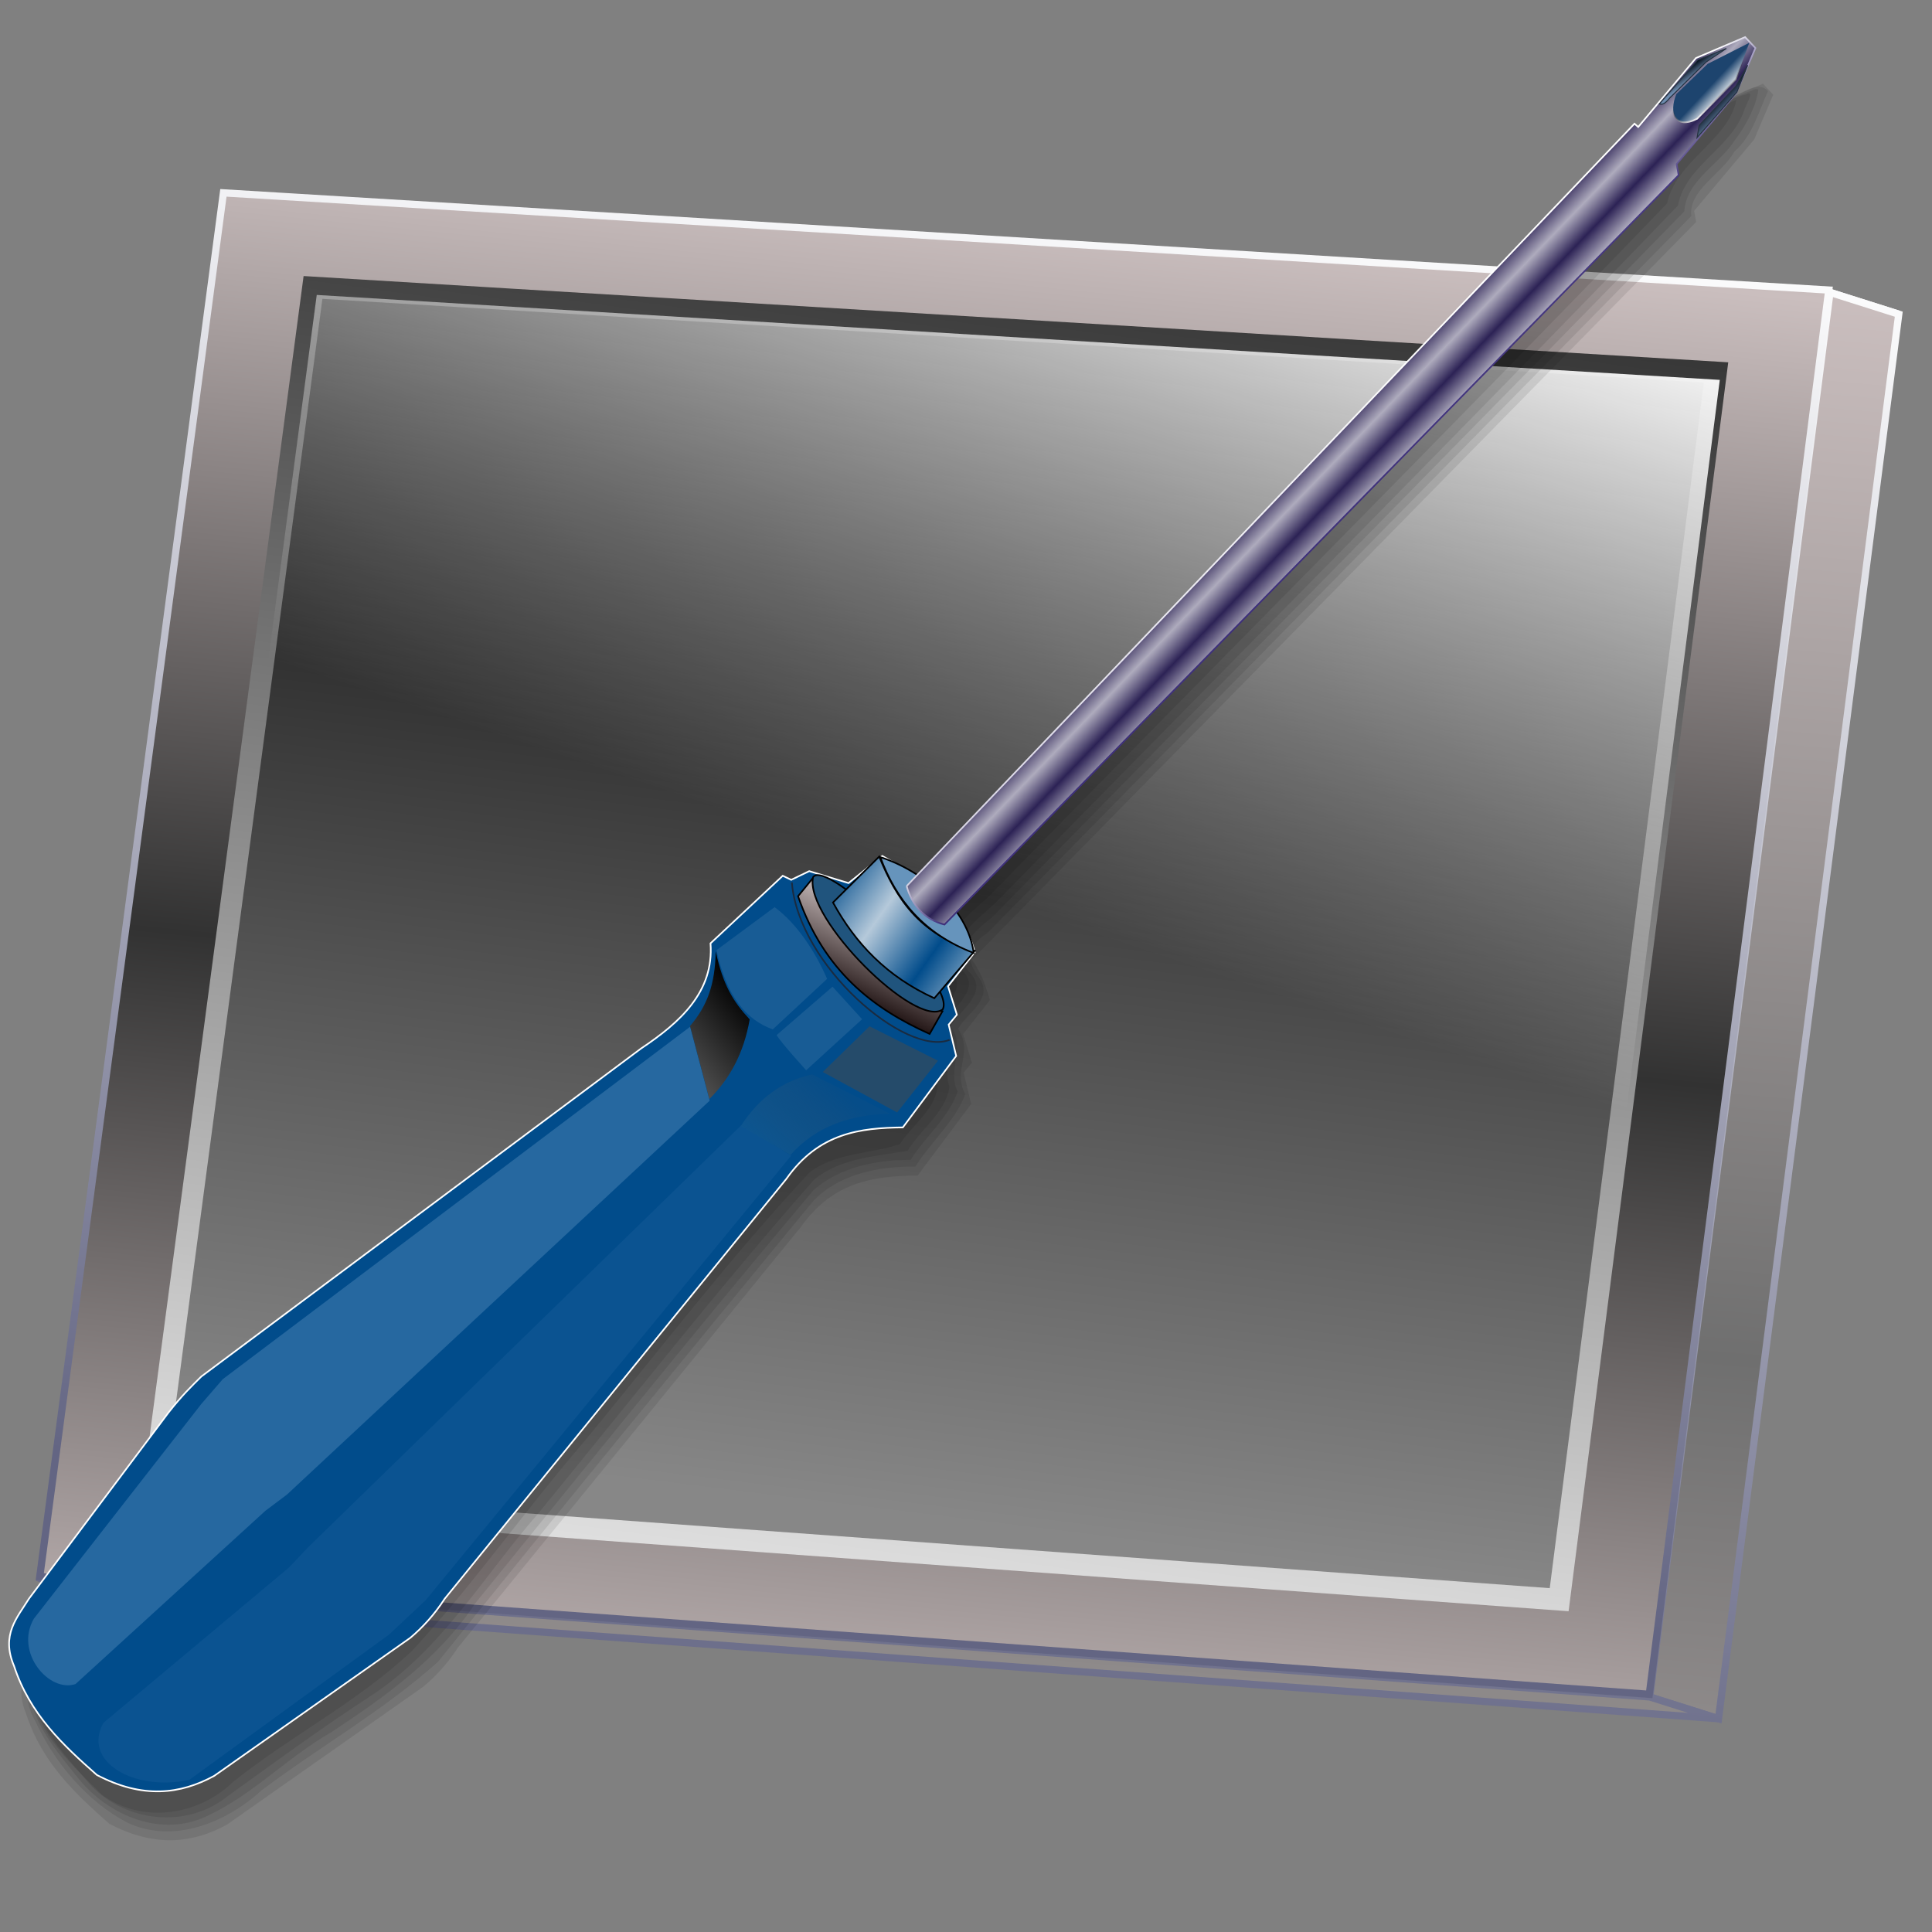 <?xml version="1.0" encoding="UTF-8" standalone="no"?>
<!-- Created with Inkscape (http://www.inkscape.org/) -->

<svg
   xmlns:dc="http://purl.org/dc/elements/1.1/"
   xmlns:cc="http://creativecommons.org/ns#"
   xmlns:rdf="http://www.w3.org/1999/02/22-rdf-syntax-ns#"
   xmlns:svg="http://www.w3.org/2000/svg"
   xmlns="http://www.w3.org/2000/svg"
   xmlns:xlink="http://www.w3.org/1999/xlink"
   xmlns:sodipodi="http://sodipodi.sourceforge.net/DTD/sodipodi-0.dtd"
   xmlns:inkscape="http://www.inkscape.org/namespaces/inkscape"
   id="svg2"
   sodipodi:version="0.32"
   inkscape:version="0.91 r13725"
   width="256"
   height="256"
   version="1.0"
   sodipodi:docname="preferences-gtk-config.svg"
   inkscape:output_extension="org.inkscape.output.svg.inkscape">
  <rect width="100%" height="100%" fill="#808080" stroke="none"/>
  <defs
     id="defs5">
    <linearGradient
       id="linearGradient4499"
       inkscape:collect="always">
      <stop
         id="stop4501"
         offset="0"
         style="stop-color:#323232;stop-opacity:1" />
      <stop
         id="stop4503"
         offset="1"
         style="stop-color:#cabebe;stop-opacity:1" />
    </linearGradient>
    <inkscape:perspective
       sodipodi:type="inkscape:persp3d"
       inkscape:vp_x="0 : 128 : 1"
       inkscape:vp_y="0 : 1000 : 0"
       inkscape:vp_z="256 : 128 : 1"
       inkscape:persp3d-origin="128 : 85.333333 : 1"
       id="perspective96" />
    <linearGradient
       id="linearGradient3669"
       inkscape:collect="always">
      <stop
         id="stop3671"
         offset="0"
         style="stop-color:white;stop-opacity:0" />
      <stop
         id="stop3673"
         offset="1"
         style="stop-color:white;stop-opacity:1" />
    </linearGradient>
    <linearGradient
       id="linearGradient3632">
      <stop
         style="stop-color:#878787;stop-opacity:1;"
         offset="0"
         id="stop3634" />
      <stop
         style="stop-color:#000000;stop-opacity:1;"
         offset="1"
         id="stop3636" />
    </linearGradient>
    <linearGradient
       inkscape:collect="always"
       id="linearGradient3624">
      <stop
         style="stop-color:#e2e2e2;stop-opacity:1"
         offset="0"
         id="stop3626" />
      <stop
         style="stop-color:#383838;stop-opacity:1"
         offset="1"
         id="stop3628" />
    </linearGradient>
    <linearGradient
       inkscape:collect="always"
       id="linearGradient3598">
      <stop
         style="stop-color:#636583;stop-opacity:1"
         offset="0"
         id="stop3600" />
      <stop
         style="stop-color:white;stop-opacity:1"
         offset="1"
         id="stop3602" />
    </linearGradient>
    <linearGradient
       inkscape:collect="always"
       id="linearGradient3456">
      <stop
         style="stop-color:#6f6f6f;stop-opacity:1"
         offset="0"
         id="stop3458" />
      <stop
         style="stop-color:#cabebe;stop-opacity:1"
         offset="1"
         id="stop3460" />
    </linearGradient>
    <linearGradient
       id="linearGradient3288">
      <stop
         id="stop3290"
         offset="0"
         style="stop-color:#211414;stop-opacity:1" />
      <stop
         id="stop3292"
         offset="1"
         style="stop-color:#c5b9b9;stop-opacity:1;" />
    </linearGradient>
    <linearGradient
       inkscape:collect="always"
       id="linearGradient2760">
      <stop
         style="stop-color:#6a6a6a;stop-opacity:1"
         offset="0"
         id="stop2762" />
      <stop
         style="stop-color:black;stop-opacity:1"
         offset="1"
         id="stop2764" />
    </linearGradient>
    <linearGradient
       inkscape:collect="always"
       xlink:href="#linearGradient2760"
       id="linearGradient3248"
       gradientUnits="userSpaceOnUse"
       gradientTransform="translate(134.588,0.285)"
       x1="211.823"
       y1="274.601"
       x2="250.326"
       y2="234.765" />
    <linearGradient
       inkscape:collect="always"
       xlink:href="#linearGradient3288"
       id="linearGradient3404"
       gradientUnits="userSpaceOnUse"
       gradientTransform="translate(183.727,-41.835)"
       x1="222.121"
       y1="222.8"
       x2="183.43"
       y2="269.448" />
    <linearGradient
       inkscape:collect="always"
       xlink:href="#linearGradient3456"
       id="linearGradient3568"
       gradientUnits="userSpaceOnUse"
       gradientTransform="matrix(0.995,0.096,-0.096,0.995,327.332,7.539)"
       spreadMethod="reflect"
       x1="166.741"
       y1="175.94"
       x2="179.83"
       y2="27.978" />
    <linearGradient
       inkscape:collect="always"
       xlink:href="#linearGradient3598"
       id="linearGradient3640"
       gradientUnits="userSpaceOnUse"
       x1="505.562"
       y1="273.185"
       x2="553.456"
       y2="54.172" />
    <linearGradient
       inkscape:collect="always"
       xlink:href="#linearGradient3456"
       id="linearGradient3730"
       gradientUnits="userSpaceOnUse"
       gradientTransform="matrix(0.995,0.096,-0.096,0.995,327.332,7.539)"
       spreadMethod="reflect"
       x1="166.741"
       y1="175.94"
       x2="179.83"
       y2="27.978" />
    <linearGradient
       inkscape:collect="always"
       xlink:href="#linearGradient3598"
       id="linearGradient3732"
       gradientUnits="userSpaceOnUse"
       x1="505.562"
       y1="273.185"
       x2="553.456"
       y2="54.172" />
    <linearGradient
       inkscape:collect="always"
       xlink:href="#linearGradient3456"
       id="linearGradient3734"
       gradientUnits="userSpaceOnUse"
       gradientTransform="matrix(0.995,0.096,-0.096,0.995,327.332,7.539)"
       spreadMethod="reflect"
       x1="166.741"
       y1="175.94"
       x2="179.83"
       y2="27.978" />
    <linearGradient
       inkscape:collect="always"
       xlink:href="#linearGradient3598"
       id="linearGradient3736"
       gradientUnits="userSpaceOnUse"
       x1="505.562"
       y1="273.185"
       x2="553.456"
       y2="54.172" />
    <linearGradient
       inkscape:collect="always"
       xlink:href="#linearGradient3456"
       id="linearGradient3738"
       gradientUnits="userSpaceOnUse"
       gradientTransform="matrix(0.995,0.096,-0.096,0.995,327.332,7.539)"
       spreadMethod="reflect"
       x1="166.741"
       y1="175.94"
       x2="179.83"
       y2="27.978" />
    <linearGradient
       inkscape:collect="always"
       xlink:href="#linearGradient3598"
       id="linearGradient3740"
       gradientUnits="userSpaceOnUse"
       x1="505.562"
       y1="273.185"
       x2="553.456"
       y2="54.172" />
    <linearGradient
       inkscape:collect="always"
       xlink:href="#linearGradient3456"
       id="linearGradient3742"
       gradientUnits="userSpaceOnUse"
       gradientTransform="matrix(0.995,0.096,-0.096,0.995,327.332,7.539)"
       spreadMethod="reflect"
       x1="166.741"
       y1="175.94"
       x2="179.83"
       y2="27.978" />
    <linearGradient
       inkscape:collect="always"
       xlink:href="#linearGradient3598"
       id="linearGradient3744"
       gradientUnits="userSpaceOnUse"
       x1="505.562"
       y1="273.185"
       x2="553.456"
       y2="54.172" />
    <linearGradient
       gradientUnits="userSpaceOnUse"
       y2="42.245"
       x2="150.117"
       y1="202.215"
       x1="142.97"
       id="linearGradient2865"
       xlink:href="#linearGradient2837"
       inkscape:collect="always" />
    <linearGradient
       gradientUnits="userSpaceOnUse"
       y2="204.896"
       x2="113.72"
       y1="41.947"
       x1="121.576"
       id="linearGradient2857"
       xlink:href="#linearGradient2837"
       inkscape:collect="always" />
    <linearGradient
       spreadMethod="reflect"
       gradientUnits="userSpaceOnUse"
       y2="165.719"
       x2="145.413"
       y1="77.37"
       x1="144.808"
       id="linearGradient2849"
       xlink:href="#linearGradient2837"
       inkscape:collect="always" />
    <linearGradient
       gradientUnits="userSpaceOnUse"
       y2="53.922"
       x2="122.81"
       y1="165.719"
       x1="123.62"
       id="linearGradient2835"
       xlink:href="#linearGradient2837"
       inkscape:collect="always" />
    <linearGradient
       gradientUnits="userSpaceOnUse"
       y2="190.767"
       x2="177.701"
       y1="172.182"
       x1="177.021"
       id="linearGradient2827"
       xlink:href="#linearGradient2813"
       inkscape:collect="always" />
    <linearGradient
       gradientUnits="userSpaceOnUse"
       y2="172.182"
       x2="165.021"
       y1="190.767"
       x1="165.021"
       id="linearGradient2819"
       xlink:href="#linearGradient2813"
       inkscape:collect="always" />
    <linearGradient
       id="linearGradient2813"
       inkscape:collect="always">
      <stop
         id="stop2815"
         offset="0"
         style="stop-color:white;stop-opacity:1" />
      <stop
         id="stop2817"
         offset="1"
         style="stop-color:black;stop-opacity:1" />
    </linearGradient>
    <linearGradient
       inkscape:collect="always"
       id="linearGradient2837">
      <stop
         style="stop-color:white;stop-opacity:1"
         offset="0"
         id="stop2839" />
      <stop
         style="stop-color:black;stop-opacity:1"
         offset="1"
         id="stop2841" />
    </linearGradient>
    <linearGradient
       inkscape:collect="always"
       xlink:href="#linearGradient3669"
       id="linearGradient1959"
       gradientUnits="userSpaceOnUse"
       gradientTransform="matrix(0.87,-0.084,0.084,0.87,-313.042,16.095)"
       x1="522.732"
       y1="157.065"
       x2="565.96"
       y2="59.783" />
    <linearGradient
       inkscape:collect="always"
       xlink:href="#linearGradient3632"
       id="linearGradient1962"
       gradientUnits="userSpaceOnUse"
       gradientTransform="matrix(0.87,-0.084,0.084,0.87,-313.495,15.189)"
       x1="523.438"
       y1="241.227"
       x2="560.603"
       y2="74.369" />
    <linearGradient
       inkscape:collect="always"
       xlink:href="#linearGradient3624"
       id="linearGradient1964"
       gradientUnits="userSpaceOnUse"
       gradientTransform="matrix(0.87,-0.084,0.084,0.87,-313.495,15.189)"
       x1="476.476"
       y1="244.633"
       x2="519.667"
       y2="63.063" />
    <linearGradient
       inkscape:collect="always"
       xlink:href="#linearGradient4499"
       id="linearGradient1967"
       gradientUnits="userSpaceOnUse"
       gradientTransform="matrix(0.874,-7.190938e-4,7.190938e-4,0.874,-28.173,-5.887)"
       spreadMethod="reflect"
       x1="168.734"
       y1="137.373"
       x2="179.83"
       y2="27.978" />
    <linearGradient
       inkscape:collect="always"
       xlink:href="#linearGradient3598"
       id="linearGradient1969"
       gradientUnits="userSpaceOnUse"
       gradientTransform="matrix(0.87,-0.084,0.084,0.87,-313.495,15.189)"
       x1="513.403"
       y1="242.905"
       x2="553.456"
       y2="54.172" />
    <linearGradient
       inkscape:collect="always"
       xlink:href="#linearGradient3288"
       id="linearGradient2499"
       gradientUnits="userSpaceOnUse"
       gradientTransform="translate(183.727,-41.835)"
       x1="222.121"
       y1="222.8"
       x2="183.43"
       y2="269.448" />
    <linearGradient
       inkscape:collect="always"
       xlink:href="#linearGradient2760"
       id="linearGradient2515"
       gradientUnits="userSpaceOnUse"
       gradientTransform="translate(134.588,0.285)"
       x1="211.823"
       y1="274.601"
       x2="250.326"
       y2="234.765" />
    <linearGradient
       y2="-7.475"
       x2="16.093"
       y1="-10.978"
       x1="16.691"
       spreadMethod="reflect"
       gradientUnits="userSpaceOnUse"
       id="linearGradient4290"
       xlink:href="#linearGradient3578"
       inkscape:collect="always" />
    <inkscape:perspective
       sodipodi:type="inkscape:persp3d"
       inkscape:vp_x="0 : 128 : 1"
       inkscape:vp_y="0 : 1000 : 0"
       inkscape:vp_z="256 : 128 : 1"
       inkscape:persp3d-origin="128 : 85.333333 : 1"
       id="perspective2503" />
    <linearGradient
       id="linearGradient3578">
      <stop
         id="stop3580"
         offset="0"
         style="stop-color:#000000;stop-opacity:1;" />
      <stop
         id="stop3582"
         offset="1"
         style="stop-color:#fffcfc;stop-opacity:1;" />
    </linearGradient>
    <linearGradient
       gradientTransform="translate(-20,640)"
       y2="506.573"
       x2="665.421"
       y1="472.822"
       x1="594.859"
       gradientUnits="userSpaceOnUse"
       id="linearGradient3762"
       xlink:href="#linearGradient3248"
       inkscape:collect="always" />
    <linearGradient
       gradientTransform="translate(-20,640)"
       y2="557.604"
       x2="648.342"
       y1="542.137"
       x1="592.665"
       gradientUnits="userSpaceOnUse"
       id="linearGradient3759"
       xlink:href="#linearGradient3266"
       inkscape:collect="always" />
    <linearGradient
       gradientTransform="translate(-20,640)"
       y2="564.079"
       x2="712.37"
       y1="518.133"
       x1="731.506"
       spreadMethod="reflect"
       gradientUnits="userSpaceOnUse"
       id="linearGradient3753"
       xlink:href="#linearGradient3282"
       inkscape:collect="always" />
    <linearGradient
       gradientTransform="translate(-20,640)"
       y2="578.288"
       x2="746.903"
       y1="539.439"
       x1="753.579"
       spreadMethod="reflect"
       gradientUnits="userSpaceOnUse"
       id="linearGradient3749"
       xlink:href="#linearGradient3294"
       inkscape:collect="always" />
    <linearGradient
       gradientTransform="translate(-20,640)"
       y2="669.57"
       x2="1037.111"
       y1="631.684"
       x1="1050.247"
       gradientUnits="userSpaceOnUse"
       id="linearGradient3046"
       xlink:href="#linearGradient3312"
       inkscape:collect="always" />
    <linearGradient
       y2="684.498"
       x2="1114.372"
       y1="684.498"
       x1="1099.714"
       spreadMethod="reflect"
       gradientTransform="matrix(0.314,-0.949,0.949,0.314,96.629,2150)"
       gradientUnits="userSpaceOnUse"
       id="linearGradient3044"
       xlink:href="#linearGradient3302"
       inkscape:collect="always" />
    <linearGradient
       y2="937.479"
       x2="-611.639"
       y1="949.617"
       x1="-618.45"
       gradientTransform="translate(2018.173,476.815)"
       gradientUnits="userSpaceOnUse"
       id="linearGradient3042"
       xlink:href="#linearGradient3332"
       inkscape:collect="always" />
    <linearGradient
       y2="942.046"
       x2="-604.046"
       y1="952.951"
       x1="-607.436"
       gradientTransform="translate(2018.173,476.815)"
       gradientUnits="userSpaceOnUse"
       id="linearGradient3040"
       xlink:href="#linearGradient3324"
       inkscape:collect="always" />
    <linearGradient
       gradientTransform="translate(-20,640)"
       y2="784.516"
       x2="1424.71"
       y1="794.898"
       x1="1421.246"
       gradientUnits="userSpaceOnUse"
       id="linearGradient3733"
       xlink:href="#linearGradient3342"
       inkscape:collect="always" />
    <linearGradient
       y2="792.283"
       x2="1421.026"
       y1="785.446"
       x1="1421.642"
       gradientTransform="matrix(0.844,0.537,0.537,-0.844,-213.923,1304.65)"
       gradientUnits="userSpaceOnUse"
       id="linearGradient3037"
       xlink:href="#linearGradient3342"
       inkscape:collect="always" />
    <linearGradient
       y2="792.283"
       x2="1421.026"
       y1="785.446"
       x1="1421.642"
       gradientTransform="matrix(0.844,0.537,0.537,-0.844,-193.923,664.65)"
       gradientUnits="userSpaceOnUse"
       id="linearGradient3727"
       xlink:href="#linearGradient3342"
       inkscape:collect="always" />
    <linearGradient
       y2="784.516"
       x2="1424.71"
       y1="794.898"
       x1="1421.246"
       gradientUnits="userSpaceOnUse"
       id="linearGradient3725"
       xlink:href="#linearGradient3342"
       inkscape:collect="always" />
    <linearGradient
       y2="937.479"
       x2="-611.639"
       y1="949.617"
       x1="-618.45"
       gradientTransform="translate(2038.173,-163.185)"
       gradientUnits="userSpaceOnUse"
       id="linearGradient3723"
       xlink:href="#linearGradient3332"
       inkscape:collect="always" />
    <linearGradient
       y2="942.046"
       x2="-604.046"
       y1="952.951"
       x1="-607.436"
       gradientTransform="translate(2038.173,-163.185)"
       gradientUnits="userSpaceOnUse"
       id="linearGradient3721"
       xlink:href="#linearGradient3324"
       inkscape:collect="always" />
    <linearGradient
       y2="669.57"
       x2="1037.111"
       y1="631.684"
       x1="1050.247"
       gradientUnits="userSpaceOnUse"
       id="linearGradient3719"
       xlink:href="#linearGradient3312"
       inkscape:collect="always" />
    <linearGradient
       y2="684.498"
       x2="1114.372"
       y1="684.498"
       x1="1099.714"
       spreadMethod="reflect"
       gradientTransform="matrix(0.314,-0.949,0.949,0.314,116.629,1510)"
       gradientUnits="userSpaceOnUse"
       id="linearGradient3717"
       xlink:href="#linearGradient3302"
       inkscape:collect="always" />
    <linearGradient
       y2="578.288"
       x2="746.903"
       y1="539.439"
       x1="753.579"
       spreadMethod="reflect"
       gradientUnits="userSpaceOnUse"
       id="linearGradient3715"
       xlink:href="#linearGradient3294"
       inkscape:collect="always" />
    <linearGradient
       y2="564.079"
       x2="712.37"
       y1="518.133"
       x1="731.506"
       spreadMethod="reflect"
       gradientUnits="userSpaceOnUse"
       id="linearGradient3713"
       xlink:href="#linearGradient3282"
       inkscape:collect="always" />
    <linearGradient
       y2="557.604"
       x2="648.342"
       y1="542.137"
       x1="592.665"
       gradientUnits="userSpaceOnUse"
       id="linearGradient3711"
       xlink:href="#linearGradient3266"
       inkscape:collect="always" />
    <linearGradient
       y2="506.573"
       x2="665.421"
       y1="472.822"
       x1="594.859"
       gradientUnits="userSpaceOnUse"
       id="linearGradient3709"
       xlink:href="#linearGradient3248"
       inkscape:collect="always" />
    <linearGradient
       id="linearGradient3021">
      <stop
         style="stop-color:#000000;stop-opacity:1;"
         offset="0"
         id="stop3023" />
      <stop
         style="stop-color:#fffcfc;stop-opacity:1;"
         offset="1"
         id="stop3025" />
    </linearGradient>
    <inkscape:perspective
       id="perspective3019"
       inkscape:persp3d-origin="128 : 85.333333 : 1"
       inkscape:vp_z="256 : 128 : 1"
       inkscape:vp_y="0 : 1000 : 0"
       inkscape:vp_x="0 : 128 : 1"
       sodipodi:type="inkscape:persp3d" />
    <linearGradient
       inkscape:collect="always"
       xlink:href="#linearGradient3578"
       id="linearGradient3017"
       x1="13.515"
       y1="-7.475"
       x2="16.093"
       y2="-7.475"
       gradientUnits="userSpaceOnUse"
       spreadMethod="reflect" />
    <linearGradient
       inkscape:collect="always"
       xlink:href="#linearGradient3578"
       id="linearGradient3015"
       gradientUnits="userSpaceOnUse"
       spreadMethod="reflect"
       x1="16.909"
       y1="-5.212"
       x2="18.617"
       y2="-6.583" />
    <linearGradient
       inkscape:collect="always"
       xlink:href="#linearGradient3578"
       id="linearGradient3013"
       gradientUnits="userSpaceOnUse"
       spreadMethod="reflect"
       x1="13.515"
       y1="-7.475"
       x2="17.075"
       y2="-8.019" />
    <linearGradient
       inkscape:collect="always"
       xlink:href="#linearGradient3578"
       id="linearGradient3011"
       gradientUnits="userSpaceOnUse"
       spreadMethod="reflect"
       x1="16.387"
       y1="-5.908"
       x2="17.747"
       y2="-6.953" />
    <linearGradient
       inkscape:collect="always"
       xlink:href="#linearGradient3578"
       id="linearGradient3009"
       gradientUnits="userSpaceOnUse"
       spreadMethod="reflect"
       x1="12.906"
       y1="-10.151"
       x2="11.372"
       y2="-5.778" />
    <linearGradient
       inkscape:collect="always"
       xlink:href="#linearGradient3578"
       id="linearGradient3007"
       gradientUnits="userSpaceOnUse"
       spreadMethod="reflect"
       x1="12.035"
       y1="-11.587"
       x2="8.696"
       y2="-2.688" />
    <linearGradient
       inkscape:collect="always"
       xlink:href="#linearGradient3578"
       id="linearGradient3005"
       gradientUnits="userSpaceOnUse"
       spreadMethod="reflect"
       x1="16.387"
       y1="-11.391"
       x2="11.132"
       y2="-11.199" />
    <linearGradient
       inkscape:collect="always"
       xlink:href="#linearGradient3578"
       id="linearGradient3003"
       gradientUnits="userSpaceOnUse"
       spreadMethod="reflect"
       x1="16.691"
       y1="-10.978"
       x2="16.093"
       y2="-7.475" />
    <linearGradient
       inkscape:collect="always"
       xlink:href="#linearGradient3578"
       id="linearGradient3001"
       gradientUnits="userSpaceOnUse"
       spreadMethod="reflect"
       x1="15.582"
       y1="-6.256"
       x2="17.377"
       y2="-1.992" />
    <linearGradient
       inkscape:collect="always"
       xlink:href="#linearGradient3578"
       id="linearGradient2999"
       gradientUnits="userSpaceOnUse"
       spreadMethod="reflect"
       x1="17.083"
       y1="-2.275"
       x2="14.94"
       y2="-3.733" />
    <linearGradient
       inkscape:collect="always"
       xlink:href="#linearGradient3578"
       id="linearGradient2997"
       gradientUnits="userSpaceOnUse"
       spreadMethod="reflect"
       x1="7.771"
       y1="-3.754"
       x2="12.916"
       y2="-4.516" />
    <linearGradient
       inkscape:collect="always"
       xlink:href="#linearGradient3578"
       id="linearGradient2995"
       gradientUnits="userSpaceOnUse"
       spreadMethod="reflect"
       x1="11.187"
       y1="-5.887"
       x2="9.718"
       y2="-1.513" />
    <linearGradient
       inkscape:collect="always"
       xlink:href="#linearGradient3578"
       id="linearGradient2993"
       gradientUnits="userSpaceOnUse"
       spreadMethod="reflect"
       x1="10.621"
       y1="-6.409"
       x2="16.093"
       y2="-7.475" />
    <linearGradient
       inkscape:collect="always"
       xlink:href="#linearGradient3578"
       id="linearGradient2991"
       gradientUnits="userSpaceOnUse"
       spreadMethod="reflect"
       x1="15.65"
       y1="-2.21"
       x2="16.093"
       y2="-7.475" />
    <linearGradient
       inkscape:collect="always"
       xlink:href="#linearGradient3578"
       id="linearGradient2989"
       gradientUnits="userSpaceOnUse"
       spreadMethod="reflect"
       x1="13.515"
       y1="-7.475"
       x2="16.093"
       y2="-7.475" />
    <linearGradient
       inkscape:collect="always"
       xlink:href="#linearGradient3578"
       id="linearGradient2987"
       gradientUnits="userSpaceOnUse"
       spreadMethod="reflect"
       x1="13.515"
       y1="-7.475"
       x2="16.093"
       y2="-7.475" />
    <linearGradient
       inkscape:collect="always"
       xlink:href="#linearGradient3578"
       id="linearGradient2985"
       gradientUnits="userSpaceOnUse"
       spreadMethod="reflect"
       x1="13.515"
       y1="-7.475"
       x2="16.093"
       y2="-7.475" />
    <linearGradient
       inkscape:collect="always"
       xlink:href="#linearGradient3578"
       id="linearGradient2983"
       gradientUnits="userSpaceOnUse"
       spreadMethod="reflect"
       x1="13.515"
       y1="-7.475"
       x2="16.093"
       y2="-7.475" />
    <linearGradient
       inkscape:collect="always"
       xlink:href="#linearGradient3578"
       id="linearGradient2981"
       gradientUnits="userSpaceOnUse"
       spreadMethod="reflect"
       x1="13.515"
       y1="-7.475"
       x2="16.093"
       y2="-7.475" />
    <linearGradient
       inkscape:collect="always"
       xlink:href="#linearGradient3578"
       id="linearGradient2979"
       gradientUnits="userSpaceOnUse"
       spreadMethod="reflect"
       x1="13.515"
       y1="-7.475"
       x2="16.093"
       y2="-7.475" />
    <linearGradient
       inkscape:collect="always"
       xlink:href="#linearGradient3578"
       id="linearGradient2977"
       gradientUnits="userSpaceOnUse"
       spreadMethod="reflect"
       x1="13.515"
       y1="-7.475"
       x2="16.093"
       y2="-7.475" />
    <linearGradient
       inkscape:collect="always"
       xlink:href="#linearGradient3578"
       id="linearGradient2975"
       gradientUnits="userSpaceOnUse"
       spreadMethod="reflect"
       x1="13.515"
       y1="-7.475"
       x2="16.093"
       y2="-7.475" />
    <linearGradient
       inkscape:collect="always"
       xlink:href="#linearGradient3578"
       id="linearGradient2973"
       gradientUnits="userSpaceOnUse"
       spreadMethod="reflect"
       x1="13.515"
       y1="-7.475"
       x2="16.093"
       y2="-7.475" />
    <linearGradient
       inkscape:collect="always"
       xlink:href="#linearGradient3578"
       id="linearGradient2971"
       gradientUnits="userSpaceOnUse"
       spreadMethod="reflect"
       x1="13.515"
       y1="-7.475"
       x2="16.093"
       y2="-7.475" />
    <linearGradient
       inkscape:collect="always"
       xlink:href="#linearGradient3578"
       id="linearGradient2969"
       gradientUnits="userSpaceOnUse"
       spreadMethod="reflect"
       x1="13.515"
       y1="-7.475"
       x2="16.093"
       y2="-7.475" />
    <linearGradient
       inkscape:collect="always"
       xlink:href="#linearGradient3578"
       id="linearGradient2967"
       gradientUnits="userSpaceOnUse"
       spreadMethod="reflect"
       x1="13.515"
       y1="-7.475"
       x2="16.093"
       y2="-7.475" />
    <linearGradient
       inkscape:collect="always"
       xlink:href="#linearGradient3578"
       id="linearGradient2965"
       gradientUnits="userSpaceOnUse"
       spreadMethod="reflect"
       x1="13.515"
       y1="-7.475"
       x2="16.093"
       y2="-7.475" />
    <linearGradient
       inkscape:collect="always"
       xlink:href="#linearGradient3578"
       id="linearGradient2963"
       gradientUnits="userSpaceOnUse"
       spreadMethod="reflect"
       x1="13.515"
       y1="-7.475"
       x2="16.093"
       y2="-7.475" />
    <linearGradient
       inkscape:collect="always"
       xlink:href="#linearGradient3578"
       id="linearGradient2961"
       gradientUnits="userSpaceOnUse"
       spreadMethod="reflect"
       x1="13.515"
       y1="-7.475"
       x2="16.093"
       y2="-7.475" />
    <linearGradient
       inkscape:collect="always"
       xlink:href="#linearGradient3578"
       id="linearGradient2959"
       gradientUnits="userSpaceOnUse"
       spreadMethod="reflect"
       x1="13.515"
       y1="-7.475"
       x2="16.093"
       y2="-7.475" />
    <linearGradient
       inkscape:collect="always"
       xlink:href="#linearGradient3578"
       id="linearGradient2957"
       gradientUnits="userSpaceOnUse"
       spreadMethod="reflect"
       x1="13.515"
       y1="-7.475"
       x2="16.093"
       y2="-7.475" />
    <linearGradient
       inkscape:collect="always"
       xlink:href="#linearGradient3578"
       id="linearGradient2955"
       gradientUnits="userSpaceOnUse"
       spreadMethod="reflect"
       x1="13.515"
       y1="-7.475"
       x2="16.093"
       y2="-7.475" />
    <linearGradient
       inkscape:collect="always"
       xlink:href="#linearGradient3578"
       id="linearGradient2953"
       gradientUnits="userSpaceOnUse"
       spreadMethod="reflect"
       x1="13.515"
       y1="-7.475"
       x2="16.093"
       y2="-7.475" />
    <linearGradient
       inkscape:collect="always"
       xlink:href="#linearGradient3578"
       id="linearGradient2951"
       gradientUnits="userSpaceOnUse"
       spreadMethod="reflect"
       x1="13.515"
       y1="-7.475"
       x2="16.093"
       y2="-7.475" />
    <linearGradient
       inkscape:collect="always"
       xlink:href="#linearGradient3578"
       id="linearGradient2949"
       gradientUnits="userSpaceOnUse"
       spreadMethod="reflect"
       x1="13.515"
       y1="-7.475"
       x2="16.093"
       y2="-7.475" />
    <linearGradient
       inkscape:collect="always"
       xlink:href="#linearGradient3578"
       id="linearGradient2947"
       gradientUnits="userSpaceOnUse"
       spreadMethod="reflect"
       x1="13.515"
       y1="-7.475"
       x2="16.093"
       y2="-7.475" />
    <linearGradient
       inkscape:collect="always"
       xlink:href="#linearGradient3578"
       id="linearGradient2945"
       gradientUnits="userSpaceOnUse"
       spreadMethod="reflect"
       x1="13.515"
       y1="-7.475"
       x2="16.093"
       y2="-7.475" />
    <linearGradient
       gradientTransform="matrix(0.844,0.537,0.537,-0.844,-193.923,664.65)"
       y2="792.283"
       x2="1421.026"
       y1="785.446"
       x1="1421.642"
       gradientUnits="userSpaceOnUse"
       id="linearGradient3352"
       xlink:href="#linearGradient3342"
       inkscape:collect="always" />
    <linearGradient
       gradientUnits="userSpaceOnUse"
       y2="784.516"
       x2="1424.71"
       y1="794.898"
       x1="1421.246"
       id="linearGradient3348"
       xlink:href="#linearGradient3342"
       inkscape:collect="always" />
    <linearGradient
       gradientTransform="translate(2038.173,-163.185)"
       gradientUnits="userSpaceOnUse"
       y2="937.479"
       x2="-611.639"
       y1="949.617"
       x1="-618.45"
       id="linearGradient3338"
       xlink:href="#linearGradient3332"
       inkscape:collect="always" />
    <linearGradient
       gradientTransform="translate(2038.173,-163.185)"
       gradientUnits="userSpaceOnUse"
       y2="942.046"
       x2="-604.046"
       y1="952.951"
       x1="-607.436"
       id="linearGradient3330"
       xlink:href="#linearGradient3324"
       inkscape:collect="always" />
    <linearGradient
       gradientUnits="userSpaceOnUse"
       y2="669.57"
       x2="1037.111"
       y1="631.684"
       x1="1050.247"
       id="linearGradient3318"
       xlink:href="#linearGradient3312"
       inkscape:collect="always" />
    <linearGradient
       gradientTransform="matrix(0.314,-0.949,0.949,0.314,116.629,1510)"
       spreadMethod="reflect"
       gradientUnits="userSpaceOnUse"
       y2="684.498"
       x2="1114.372"
       y1="684.498"
       x1="1099.714"
       id="linearGradient3308"
       xlink:href="#linearGradient3302"
       inkscape:collect="always" />
    <linearGradient
       spreadMethod="reflect"
       gradientUnits="userSpaceOnUse"
       y2="578.288"
       x2="746.903"
       y1="539.439"
       x1="753.579"
       id="linearGradient3300"
       xlink:href="#linearGradient3294"
       inkscape:collect="always" />
    <linearGradient
       spreadMethod="reflect"
       gradientUnits="userSpaceOnUse"
       y2="564.079"
       x2="712.37"
       y1="518.133"
       x1="731.506"
       id="linearGradient2936"
       xlink:href="#linearGradient3282"
       inkscape:collect="always" />
    <linearGradient
       gradientUnits="userSpaceOnUse"
       y2="557.604"
       x2="648.342"
       y1="542.137"
       x1="592.665"
       id="linearGradient3264"
       xlink:href="#linearGradient3266"
       inkscape:collect="always" />
    <linearGradient
       gradientUnits="userSpaceOnUse"
       y2="506.573"
       x2="665.421"
       y1="472.822"
       x1="594.859"
       id="linearGradient3254"
       xlink:href="#linearGradient2760"
       inkscape:collect="always" />
    <inkscape:perspective
       id="perspective2464"
       inkscape:persp3d-origin="372.04724 : 350.78739 : 1"
       inkscape:vp_z="744.09448 : 526.18109 : 1"
       inkscape:vp_y="0 : 1000 : 0"
       inkscape:vp_x="0 : 526.18109 : 1"
       sodipodi:type="inkscape:persp3d" />
    <linearGradient
       inkscape:collect="always"
       id="linearGradient3266">
      <stop
         style="stop-color:#0c5590;stop-opacity:1"
         offset="0"
         id="stop3268" />
      <stop
         style="stop-color:#265379;stop-opacity:0.13"
         offset="1"
         id="stop3270" />
    </linearGradient>
    <linearGradient
       id="linearGradient3282"
       inkscape:collect="always">
      <stop
         id="stop3284"
         offset="0"
         style="stop-color:#b5c9da;stop-opacity:1;" />
      <stop
         id="stop3286"
         offset="1"
         style="stop-color:#304a5f;stop-opacity:1" />
    </linearGradient>
    <linearGradient
       id="linearGradient3294"
       inkscape:collect="always">
      <stop
         id="stop3296"
         offset="0"
         style="stop-color:#b5c9da;stop-opacity:1;" />
      <stop
         id="stop3298"
         offset="1"
         style="stop-color:#014c8b;stop-opacity:1" />
    </linearGradient>
    <linearGradient
       id="linearGradient3302"
       inkscape:collect="always">
      <stop
         id="stop3304"
         offset="0"
         style="stop-color:#2c2255;stop-opacity:1;" />
      <stop
         id="stop3306"
         offset="1"
         style="stop-color:#aeabbd;stop-opacity:1" />
    </linearGradient>
    <linearGradient
       id="linearGradient3312"
       inkscape:collect="always">
      <stop
         id="stop3314"
         offset="0"
         style="stop-color:#ffffff;stop-opacity:1" />
      <stop
         id="stop3316"
         offset="1"
         style="stop-color:#3e307b;stop-opacity:1" />
    </linearGradient>
    <linearGradient
       id="linearGradient3324"
       inkscape:collect="always">
      <stop
         id="stop3326"
         offset="0"
         style="stop-color:#ffffff;stop-opacity:1" />
      <stop
         id="stop3328"
         offset="1"
         style="stop-color:#1d446e;stop-opacity:1" />
    </linearGradient>
    <linearGradient
       id="linearGradient3332"
       inkscape:collect="always">
      <stop
         id="stop3334"
         offset="0"
         style="stop-color:#ffffff;stop-opacity:1" />
      <stop
         id="stop3336"
         offset="1"
         style="stop-color:#000000;stop-opacity:0;" />
    </linearGradient>
    <linearGradient
       id="linearGradient3342"
       inkscape:collect="always">
      <stop
         id="stop3344"
         offset="0"
         style="stop-color:#6d8caf;stop-opacity:1" />
      <stop
         id="stop3346"
         offset="1"
         style="stop-color:#000915;stop-opacity:1" />
    </linearGradient>
    <linearGradient
       inkscape:collect="always"
       xlink:href="#linearGradient3288"
       id="linearGradient3159"
       gradientTransform="scale(0.707,1.414)"
       x1="990.277"
       y1="384.766"
       x2="1068.592"
       y2="384.766"
       gradientUnits="userSpaceOnUse" />
    <linearGradient
       inkscape:collect="always"
       xlink:href="#linearGradient3578"
       id="linearGradient3233"
       gradientUnits="userSpaceOnUse"
       spreadMethod="reflect"
       x1="13.515"
       y1="-7.475"
       x2="16.093"
       y2="-7.475" />
  </defs>
  <sodipodi:namedview
     inkscape:window-height="1056"
     inkscape:window-width="1920"
     inkscape:pageshadow="2"
     inkscape:pageopacity="0.0"
     guidetolerance="10.0"
     gridtolerance="10.0"
     objecttolerance="10.0"
     borderopacity="1.0"
     bordercolor="#666666"
     pagecolor="#ffffff"
     id="base"
     width="256px"
     height="256px"
     inkscape:zoom="3.5351562"
     inkscape:cx="128"
     inkscape:cy="128"
     inkscape:window-x="0"
     inkscape:window-y="0"
     inkscape:current-layer="svg2"
     showgrid="false"
     inkscape:window-maximized="1" />
  <g
     id="g2017"
     transform="matrix(1.094,0,0,1.094,-14.669,8.029)">
    <g
       transform="matrix(0.87,-0.084,0.084,0.87,-313.495,15.189)"
       id="g3532"
       style="fill:url(#linearGradient3568);fill-opacity:1;fill-rule:evenodd;stroke:url(#linearGradient3640);stroke-width:1px;stroke-linecap:butt;stroke-linejoin:miter;stroke-opacity:1">
      <path
         id="path3534"
         d="M 403.097,40.079 623.277,74.989 632.475,78.913 412.295,44.003 403.097,40.079 Z"
         style="fill:url(#linearGradient3730);stroke:url(#linearGradient3732)"
         inkscape:connector-curvature="0" />
      <path
         id="path3536"
         d="M 623.277,74.989 579.709,266.322 588.907,270.245 632.475,78.913 623.277,74.989 Z"
         style="fill:url(#linearGradient3734);stroke:url(#linearGradient3736)"
         inkscape:connector-curvature="0" />
      <path
         id="path3538"
         d="m 579.709,266.322 -220.474,-37.797 9.198,3.923 220.474,37.797 -9.198,-3.923 z"
         style="fill:url(#linearGradient3738);stroke:url(#linearGradient3740)"
         inkscape:connector-curvature="0" />
      <path
         id="path3540"
         d="m 359.235,228.525 43.862,-188.446 9.198,3.923 -43.862,188.446 -9.198,-3.923 z"
         style="fill:url(#linearGradient3742);stroke:url(#linearGradient3744)"
         inkscape:connector-curvature="0" />
    </g>
    <path
       style="fill:url(#linearGradient1967);fill-opacity:1;fill-rule:evenodd;stroke:url(#linearGradient1969);stroke-width:0.874px;stroke-linecap:butt;stroke-linejoin:miter;stroke-opacity:1"
       d="M 40.468,16.018 234.909,27.792 213.169,197.875 18.228,183.615 40.468,16.018 Z"
       id="path3446"
       inkscape:connector-curvature="0" />
    <path
       id="path3606"
       d="M 51.319,27.477 221.255,37.768 202.255,186.416 31.882,173.953 51.319,27.477 Z"
       style="fill:url(#linearGradient1962);fill-opacity:1;fill-rule:evenodd;stroke:url(#linearGradient1964);stroke-width:2.621;stroke-linecap:butt;stroke-linejoin:miter;stroke-miterlimit:4;stroke-dasharray:none;stroke-opacity:1"
       inkscape:connector-curvature="0" />
    <path
       style="fill:url(#linearGradient1959);fill-opacity:1;fill-rule:evenodd;stroke:none;stroke-width:3;stroke-linecap:butt;stroke-linejoin:miter;stroke-miterlimit:4;stroke-dasharray:none;stroke-opacity:1"
       d="M 51.772,28.384 221.708,38.674 202.708,187.322 32.336,174.859 51.772,28.384 Z"
       id="path3667"
       inkscape:connector-curvature="0" />
  </g>
  <g
     id="g4492"
     style="fill:#000000;fill-opacity:0.093"
     transform="translate(292.487,2.354)">
    <path
       inkscape:connector-curvature="0"
       id="path3673"
       d="m -289.041,219.221 c -0.693,1.522 -0.948,3.256 0.041,5.587 2.107,6.433 6.493,10.521 10.987,14.492 6.07,3.197 11.08,2.581 15.583,0.128 l 26.066,-18.309 c 1.638,-1.386 3.184,-3.048 4.564,-5.171 l 45.427,-55.714 c 4.326,-6.134 9.845,-6.757 15.482,-6.825 l 7.089,-9.479 -0.993,-4.156 1.094,-1.317 -1.17,-3.788 3.548,-4.503 c -0.012,-0.047 -0.026,-0.093 -0.039,-0.139 l 0.039,-0.049 c -0.02,-0.006 -0.038,-0.015 -0.058,-0.02 -0.121,-0.447 -0.258,-0.888 -0.425,-1.315 -0.397,-1.341 -1.054,-2.624 -1.901,-3.823 l 95.967,-97.759 -0.266,-1.473 7.942,-9.446 0.026,-0.055 0.039,-0.049 0.37,-0.91 2.107,-4.932 -1.368,-1.459 -6.534,2.78 -7.675,9.144 -0.494,-0.434 -95.344,99.652 c -1.103,-0.72 -2.27,-1.334 -3.445,-1.823 -0.393,-0.234 -0.791,-0.458 -1.195,-0.688 l -0.211,0.171 c -0.022,-0.007 -0.043,-0.016 -0.064,-0.023 0.007,0.02 0.018,0.038 0.025,0.058 l -0.084,0.065 c -0.026,-0.064 -0.056,-0.127 -0.082,-0.191 l -1.326,1.312 -2.749,2.198 -5.219,-1.588 -2.397,1.151 -1.123,-0.54 -9.597,8.96 c 0.468,6.439 -4.042,10.49 -9.254,13.967 l -58.423,43.482 c -1.314,1.297 -2.598,2.535 -4.378,4.799 l -18.541,24.685 c -0.692,1.11 -1.501,2.164 -2.04,3.347 z"
       style="fill:#000000;fill-opacity:0.093;fill-rule:evenodd;stroke:none;stroke-width:0;stroke-linecap:butt;stroke-linejoin:miter;stroke-miterlimit:4;stroke-dasharray:none;stroke-opacity:1" />
    <path
       inkscape:connector-curvature="0"
       id="path4460"
       d="m -65.059,11.423 c -2.66,3.168 -5.318,6.337 -7.979,9.504 -2.479,0.063 -4.754,4.763 -7.16,6.478 -29.548,30.884 -59.097,61.767 -88.645,92.651 -2.16,-1.075 -4.84,-3.846 -6.572,-1.043 -2.423,4.286 -6.375,-0.955 -9.449,1.189 -3.074,-0.263 -5.001,3.309 -7.536,5.231 -2.007,1.624 -3.895,3.141 -3.546,5.885 -1.671,8.408 -10.834,11.763 -16.597,16.87 -17.327,13.054 -34.986,25.723 -52.106,39.017 -8.032,9.109 -14.743,19.331 -22.183,28.924 -2.525,2.664 -2.758,6.503 -0.961,9.615 2.566,5.518 6.888,10.654 12.219,13.43 6.103,2.832 13.045,-0.018 17.74,-4.295 7.706,-5.803 16.244,-10.615 23.409,-17.065 16.424,-20.479 33.09,-40.814 49.754,-61.096 3.49,-3.558 8.676,-4.54 13.475,-4.492 2.031,-3.236 5.409,-6.195 6.606,-9.603 -1.74,-3.274 1.158,-5.458 -0.946,-8.666 1.273,-2.16 4.715,-3.985 2.822,-6.689 -1.848,-2.456 -1.68,-4.234 1.1,-6.026 31.077,-31.655 62.153,-63.311 93.23,-94.966 -0.41,-3.464 4.128,-5.615 5.71,-8.551 2.409,-2.097 3.171,-5.197 4.447,-7.992 -1.563,-1.882 -4.763,1.418 -6.83,1.691 z"
       style="fill:#000000;fill-opacity:0.093;fill-rule:evenodd;stroke:none;stroke-width:0;stroke-linecap:butt;stroke-linejoin:miter;stroke-miterlimit:4;stroke-dasharray:none;stroke-opacity:1" />
    <path
       inkscape:connector-curvature="0"
       id="path4468"
       d="m -59.902,9.467 c -3.081,1.084 -6.164,2.426 -7.831,5.431 -2.372,2.371 -3.87,5.823 -7.047,6.998 -16.469,17.579 -33.472,34.945 -50.103,52.479 -14.712,15.377 -29.423,30.754 -44.135,46.131 -1.893,-0.836 -4.998,-4.095 -6.439,-1.055 -2.077,3.349 -5.835,0.219 -8.662,0.615 -2.746,0.354 -5.023,2.098 -6.783,4.287 -2.393,2.015 -5.366,4.054 -4.938,7.613 -2.499,8.671 -11.941,11.919 -18.077,17.486 -16.951,12.843 -34.394,25.094 -51.005,38.351 -8.284,9.692 -15.556,20.237 -23.119,30.457 -2.086,5.641 2.619,10.861 5.89,14.981 4.074,5.057 11.116,7.966 17.18,5.003 5.999,-2.795 10.63,-7.789 16.376,-11.062 7.18,-4.729 14.268,-9.797 19.084,-17.095 14.859,-18.319 29.65,-36.724 44.834,-54.761 3.503,-3.058 8.33,-4.006 12.861,-3.994 1.934,-3.103 5.066,-5.598 6.23,-9.076 -1.467,-2.745 1.166,-6.075 -0.955,-8.602 1.303,-2.237 5.273,-4.595 2.406,-7.291 -2.112,-2.899 1.006,-5.542 3.101,-7.165 30.552,-31.191 61.307,-62.306 91.733,-93.544 0.262,-4.144 4.671,-6.208 6.697,-9.438 1.482,-1.872 2.935,-4.762 3.107,-6.729 -0.132,-0.031 -0.27,-0.032 -0.404,-0.021 z"
       style="fill:#000000;fill-opacity:0.093;fill-rule:evenodd;stroke:none;stroke-width:0;stroke-linecap:butt;stroke-linejoin:miter;stroke-miterlimit:4;stroke-dasharray:none;stroke-opacity:1" />
    <path
       inkscape:connector-curvature="0"
       id="path4472"
       d="m -61.122,10.151 c -6.476,1.561 -7.942,9.284 -13.605,11.959 -31.356,33.063 -63.007,65.855 -94.457,98.834 -1.932,-0.682 -4.913,-4.253 -6.301,-1.113 -2.895,3.743 -7.631,-1.174 -11.129,1.203 -3.082,1.83 -5.513,4.585 -7.986,7.08 -1.519,2.329 -0.703,5.379 -2.674,7.584 -4.663,6.996 -12.898,10.207 -18.971,15.746 -16.386,12.528 -33.593,24.111 -49.329,37.418 -7.94,9.546 -15.246,19.67 -22.362,29.798 -1.452,6.264 3.895,11.31 7.566,15.645 4.698,4.847 12.705,5.649 18.041,1.354 6.247,-4.507 12.449,-9.054 18.912,-13.254 9.407,-6.105 15,-15.917 22.209,-24.177 12.129,-14.786 23.938,-29.895 36.558,-44.233 3.465,-2.917 8.413,-3.161 12.418,-3.869 1.738,-2.865 5.123,-5.151 5.549,-8.508 -1.024,-2.676 1.329,-5.939 -0.889,-8.229 1.22,-2.26 5.391,-4.737 2.438,-7.291 -2.309,-3.976 2.832,-6.944 5.081,-9.35 29.918,-30.652 60.279,-61.032 89.901,-91.865 1.006,-5.304 7.02,-7.545 8.762,-12.561 0.081,-0.474 1.578,-2.928 0.268,-2.172 z"
       style="fill:#000000;fill-opacity:0.093;fill-rule:evenodd;stroke:none;stroke-width:0;stroke-linecap:butt;stroke-linejoin:miter;stroke-miterlimit:4;stroke-dasharray:none;stroke-opacity:1" />
    <path
       inkscape:connector-curvature="0"
       id="path4476"
       d="m -62.398,10.881 c -5.968,2.12 -7.705,9.386 -13.261,12.15 -31.3,32.991 -62.872,65.721 -94.261,98.628 -1.946,-0.352 -4.53,-4.196 -5.99,-1.441 -3.221,4.277 -8.84,-1.588 -12.379,2.043 -3.45,2.899 -7.916,5.84 -7.975,10.832 -2.786,7.595 -10.835,11.36 -16.908,15.93 -17.476,14.097 -36.842,26.169 -53.625,41.195 -7.581,9.384 -14.996,19.064 -21.551,29.143 -0.743,6.705 5.08,11.828 9.357,16.09 5.275,3.892 12.769,2.803 17.371,-1.682 7.671,-6.14 16.61,-10.633 23.756,-17.41 8.16,-8.801 15.012,-18.719 22.866,-27.795 9.833,-11.932 19.254,-24.286 29.792,-35.577 3.438,-2.642 8.206,-2.445 11.949,-3.74 1.845,-2.847 5.861,-5.366 4.818,-9.199 -0.04,-2.18 1.223,-4.914 -0.762,-6.59 0.945,-2.277 5.397,-4.57 2.65,-7.078 -2.386,-4.232 2.565,-7.546 5.186,-10.051 29.896,-30.613 60.127,-60.896 89.779,-91.736 1.189,-5.654 8.087,-8.298 9.186,-13.709 z"
       style="fill:#000000;fill-opacity:0.093;fill-rule:evenodd;stroke:none;stroke-width:0;stroke-linecap:butt;stroke-linejoin:miter;stroke-miterlimit:4;stroke-dasharray:none;stroke-opacity:1" />
  </g>
  <g
     id="g3354"
     transform="matrix(0.094,-0.196,0.196,0.094,-59.871,218.227)">
    <path
       sodipodi:nodetypes="ccccccccccccccccccccccc"
       id="path2468"
       d="m 153.284,251.554 139.003,27.61 c 12.906,2.856 20.58,5.712 28.562,8.569 l 296.095,155.188 c 24.754,14.648 50.46,25.218 76.166,10.473 l 56.172,21.898 0,5.712 9.521,7.617 3.808,24.754 23.802,11.425 c -2.156,31.702 -8.739,59.608 -28.562,76.166 l -25.706,-5.712 -13.329,12.377 -7.617,-1.904 -15.233,12.377 -53.316,-10.473 c -11.495,-23.183 -25.049,-44.765 -59.029,-50.46 l -320.849,-77.118 c -11.527,-1.485 -21.475,-4.548 -30.466,-8.569 L 104.728,400.078 C 85.623,386.328 73.114,366.808 74.262,335.337 c 7.487,-26.49 15.664,-52.75 38.083,-74.262 13.646,-15.51 27.293,-11.015 40.939,-9.521 z"
       style="fill:#014c8b;fill-opacity:1;fill-rule:evenodd;stroke:#ffffff;stroke-width:1px;stroke-linecap:butt;stroke-linejoin:miter;stroke-opacity:1"
       inkscape:connector-curvature="0" />
    <path
       sodipodi:nodetypes="ccccccccc"
       id="path3242"
       d="m 143.605,259.512 c -23.692,-1.874 -36.873,27.926 -25,40.116 l 145.349,58.721 14.535,7.558 327.907,128.488 35.465,-30.233 L 325,300.209 305.814,294.977 143.605,259.512 Z"
       style="fill:#9fc4e3;fill-opacity:0.237;fill-rule:evenodd;stroke:none;stroke-width:1px;stroke-linecap:butt;stroke-linejoin:miter;stroke-opacity:1"
       inkscape:connector-curvature="0" />
    <path
       sodipodi:nodetypes="ccccccccc"
       id="path3244"
       d="m 104.651,325.209 134.302,61.047 16.279,5.233 345.93,126.744 -3.488,35.465 L 256.977,469.977 228.488,458.93 95.93,387.419 C 74.599,359.818 77.921,323.547 104.651,325.209 Z"
       style="fill:#2b6da5;fill-opacity:0.237;fill-rule:evenodd;stroke:none;stroke-width:1px;stroke-linecap:butt;stroke-linejoin:miter;stroke-opacity:1"
       inkscape:connector-curvature="0" />
    <path
       sodipodi:nodetypes="ccccc"
       id="path3246"
       d="m 642.275,463.941 c 15.468,4.056 29.065,2.967 47.842,-5.592 -16.647,12.821 -23.117,22.959 -28.488,36.628 -20.151,5.689 -38.059,4.651 -54.375,-1.163 l 35.022,-29.873 z"
       style="fill:url(#linearGradient3254);fill-opacity:1;fill-rule:evenodd;stroke:none;stroke-width:1px;stroke-linecap:butt;stroke-linejoin:miter;stroke-opacity:1"
       inkscape:connector-curvature="0" />
    <path
       sodipodi:nodetypes="ccccc"
       id="path3256"
       d="m 600.719,518.216 c 20.653,2.579 36.06,11.452 47.122,25.54 l -1.079,53.237 c -10.739,-21.053 -25.741,-37.187 -48.921,-43.885 l 2.878,-34.892 z"
       style="fill:url(#linearGradient3264);fill-opacity:1;fill-rule:evenodd;stroke:none;stroke-width:1px;stroke-linecap:butt;stroke-linejoin:miter;stroke-opacity:1"
       inkscape:connector-curvature="0" />
    <path
       sodipodi:nodetypes="ccccc"
       id="path3272"
       d="m 691.007,458.504 c -23.165,17.788 -30.509,34.968 -28.777,51.799 l 42.086,16.547 c 11.015,-12.735 22.203,-30.263 25.584,-47.769 l -38.893,-20.576 z"
       style="fill:#b5c9da;fill-opacity:0.13;fill-rule:evenodd;stroke:none;stroke-width:1px;stroke-linecap:butt;stroke-linejoin:miter;stroke-opacity:1"
       inkscape:connector-curvature="0" />
    <path
       id="path3274"
       d="m 660.072,513.899 c -3.237,5.036 -11.511,25.54 -11.511,25.54 l 42.806,17.266 10.072,-24.82 -41.367,-17.986 z"
       style="fill:#b5c9da;fill-opacity:0.13;fill-rule:evenodd;stroke:none;stroke-width:1px;stroke-linecap:butt;stroke-linejoin:miter;stroke-opacity:1"
       inkscape:connector-curvature="0" />
    <path
       id="path3276"
       d="m 651.439,544.115 42.446,17.626 -5.396,45.324 -40.288,-7.554 3.237,-55.396 z"
       style="fill:none;fill-rule:evenodd;stroke:none;stroke-width:1px;stroke-linecap:butt;stroke-linejoin:miter;stroke-opacity:1"
       inkscape:connector-curvature="0" />
    <path
       sodipodi:nodetypes="ccccc"
       id="path3280"
       d="m 755.396,492.317 -13.309,-3.237 c -34.285,33.982 -41.998,70.837 -41.007,108.633 l 15.827,1.079 c -7.408,-42.602 10.565,-76.287 38.489,-106.475 z"
       style="fill:url(#linearGradient3159);fill-opacity:1;fill-rule:evenodd;stroke:#000000;stroke-width:1px;stroke-linecap:butt;stroke-linejoin:miter;stroke-opacity:1"
       inkscape:connector-curvature="0" />
    <path
       sodipodi:nodetypes="ccc"
       id="path3278"
       d="m 756.475,492.317 c -24.893,6.033 -56.314,96.432 -38.489,106.115 17.724,0.91 52.983,-103.778 38.489,-106.115 z"
       style="fill:#20547d;fill-opacity:1;fill-rule:evenodd;stroke:#000000;stroke-width:1px;stroke-linecap:butt;stroke-linejoin:miter;stroke-opacity:1"
       inkscape:connector-curvature="0" />
    <path
       sodipodi:nodetypes="ccccc"
       id="path3292"
       d="M 785.252,523.252 747.842,509.942 C 731.327,532.98 721.218,559.22 721.942,590.878 l 36.691,9.712 c -5.679,-35.092 8.583,-57.423 26.619,-77.338 z"
       style="fill:url(#linearGradient3300);fill-opacity:1;fill-rule:evenodd;stroke:#000000;stroke-width:1px;stroke-linecap:butt;stroke-linejoin:miter;stroke-opacity:1"
       inkscape:connector-curvature="0" />
    <path
       id="path3310"
       d="m 651.982,549.013 -2.643,51.542 39.207,8.811 0.881,-46.696 -37.445,-13.656 z"
       style="fill:#254b6a;fill-opacity:1;fill-rule:evenodd;stroke:none;stroke-width:1px;stroke-linecap:butt;stroke-linejoin:miter;stroke-opacity:1"
       inkscape:connector-curvature="0" />
    <path
       sodipodi:nodetypes="ccc"
       id="path3290"
       d="m 785.252,523.971 c -19.333,19.899 -30.747,44.273 -28.058,76.619 22.563,-14.717 31.833,-49.155 28.058,-76.619 z"
       style="fill:#6694bc;fill-opacity:1;fill-rule:evenodd;stroke:#000000;stroke-width:1px;stroke-linecap:butt;stroke-linejoin:miter;stroke-opacity:1"
       inkscape:connector-curvature="0" />
    <path
       sodipodi:nodetypes="ccccccccccc"
       id="path3240"
       d="m 776.267,546.109 610.902,199.087 -0.84,2.891 53.115,13.582 24.48,21.498 -3.297,8.55 -29.666,1.313 -54.859,-14.054 -5.559,4.028 -605.454,-205.969 c -2.512,-12.182 2.027,-23.07 11.178,-30.926 z"
       style="fill:url(#linearGradient3308);fill-opacity:1;fill-rule:evenodd;stroke:url(#linearGradient3318);stroke-width:1px;stroke-linecap:butt;stroke-linejoin:miter;stroke-opacity:1"
       inkscape:connector-curvature="0" />
    <path
       sodipodi:nodetypes="cc"
       id="path3320"
       d="M 748.018,482.053 C 704.177,507.589 682.031,590.651 703.084,610.247"
       style="fill:#000000;fill-opacity:0;fill-rule:evenodd;stroke:#1a2b40;stroke-width:1px;stroke-linecap:butt;stroke-linejoin:miter;stroke-opacity:1"
       inkscape:connector-curvature="0" />
    <path
       sodipodi:nodetypes="cccccc"
       id="path3322"
       d="m 1414.474,760.364 c -12.298,0.71 -20.072,8.703 -8.092,17.919 l 31.792,10.983 23.699,-2.312 -22.543,-17.341 -24.855,-9.249 z"
       style="fill:url(#linearGradient3330);fill-opacity:1;fill-rule:evenodd;stroke:url(#linearGradient3338);stroke-width:1px;stroke-linecap:butt;stroke-linejoin:miter;stroke-opacity:1"
       inkscape:connector-curvature="0" />
    <path
       id="path3340"
       d="m 1403.326,781.183 31.18,9.858 14.673,0.917 -17.653,1.146 -35.536,-9.858 7.337,-2.063 z"
       style="fill:url(#linearGradient3348);fill-opacity:1;fill-rule:evenodd;stroke:#253240;stroke-width:0.6;stroke-linecap:butt;stroke-linejoin:miter;stroke-miterlimit:4;stroke-dasharray:none;stroke-opacity:1"
       inkscape:connector-curvature="0" />
    <path
       sodipodi:nodetypes="cccccc"
       style="fill:url(#linearGradient3352);fill-opacity:1;fill-rule:evenodd;stroke:#253240;stroke-width:0.6;stroke-linecap:butt;stroke-linejoin:miter;stroke-miterlimit:4;stroke-dasharray:none;stroke-opacity:1"
       d="m 1410.751,757.843 29.104,10.384 12.873,7.625 -13.887,-12.674 -34.356,-9.567 c 0.524,1.921 1.265,3 6.266,4.232 z"
       id="path3350"
       inkscape:connector-curvature="0" />
  </g>
</svg>
